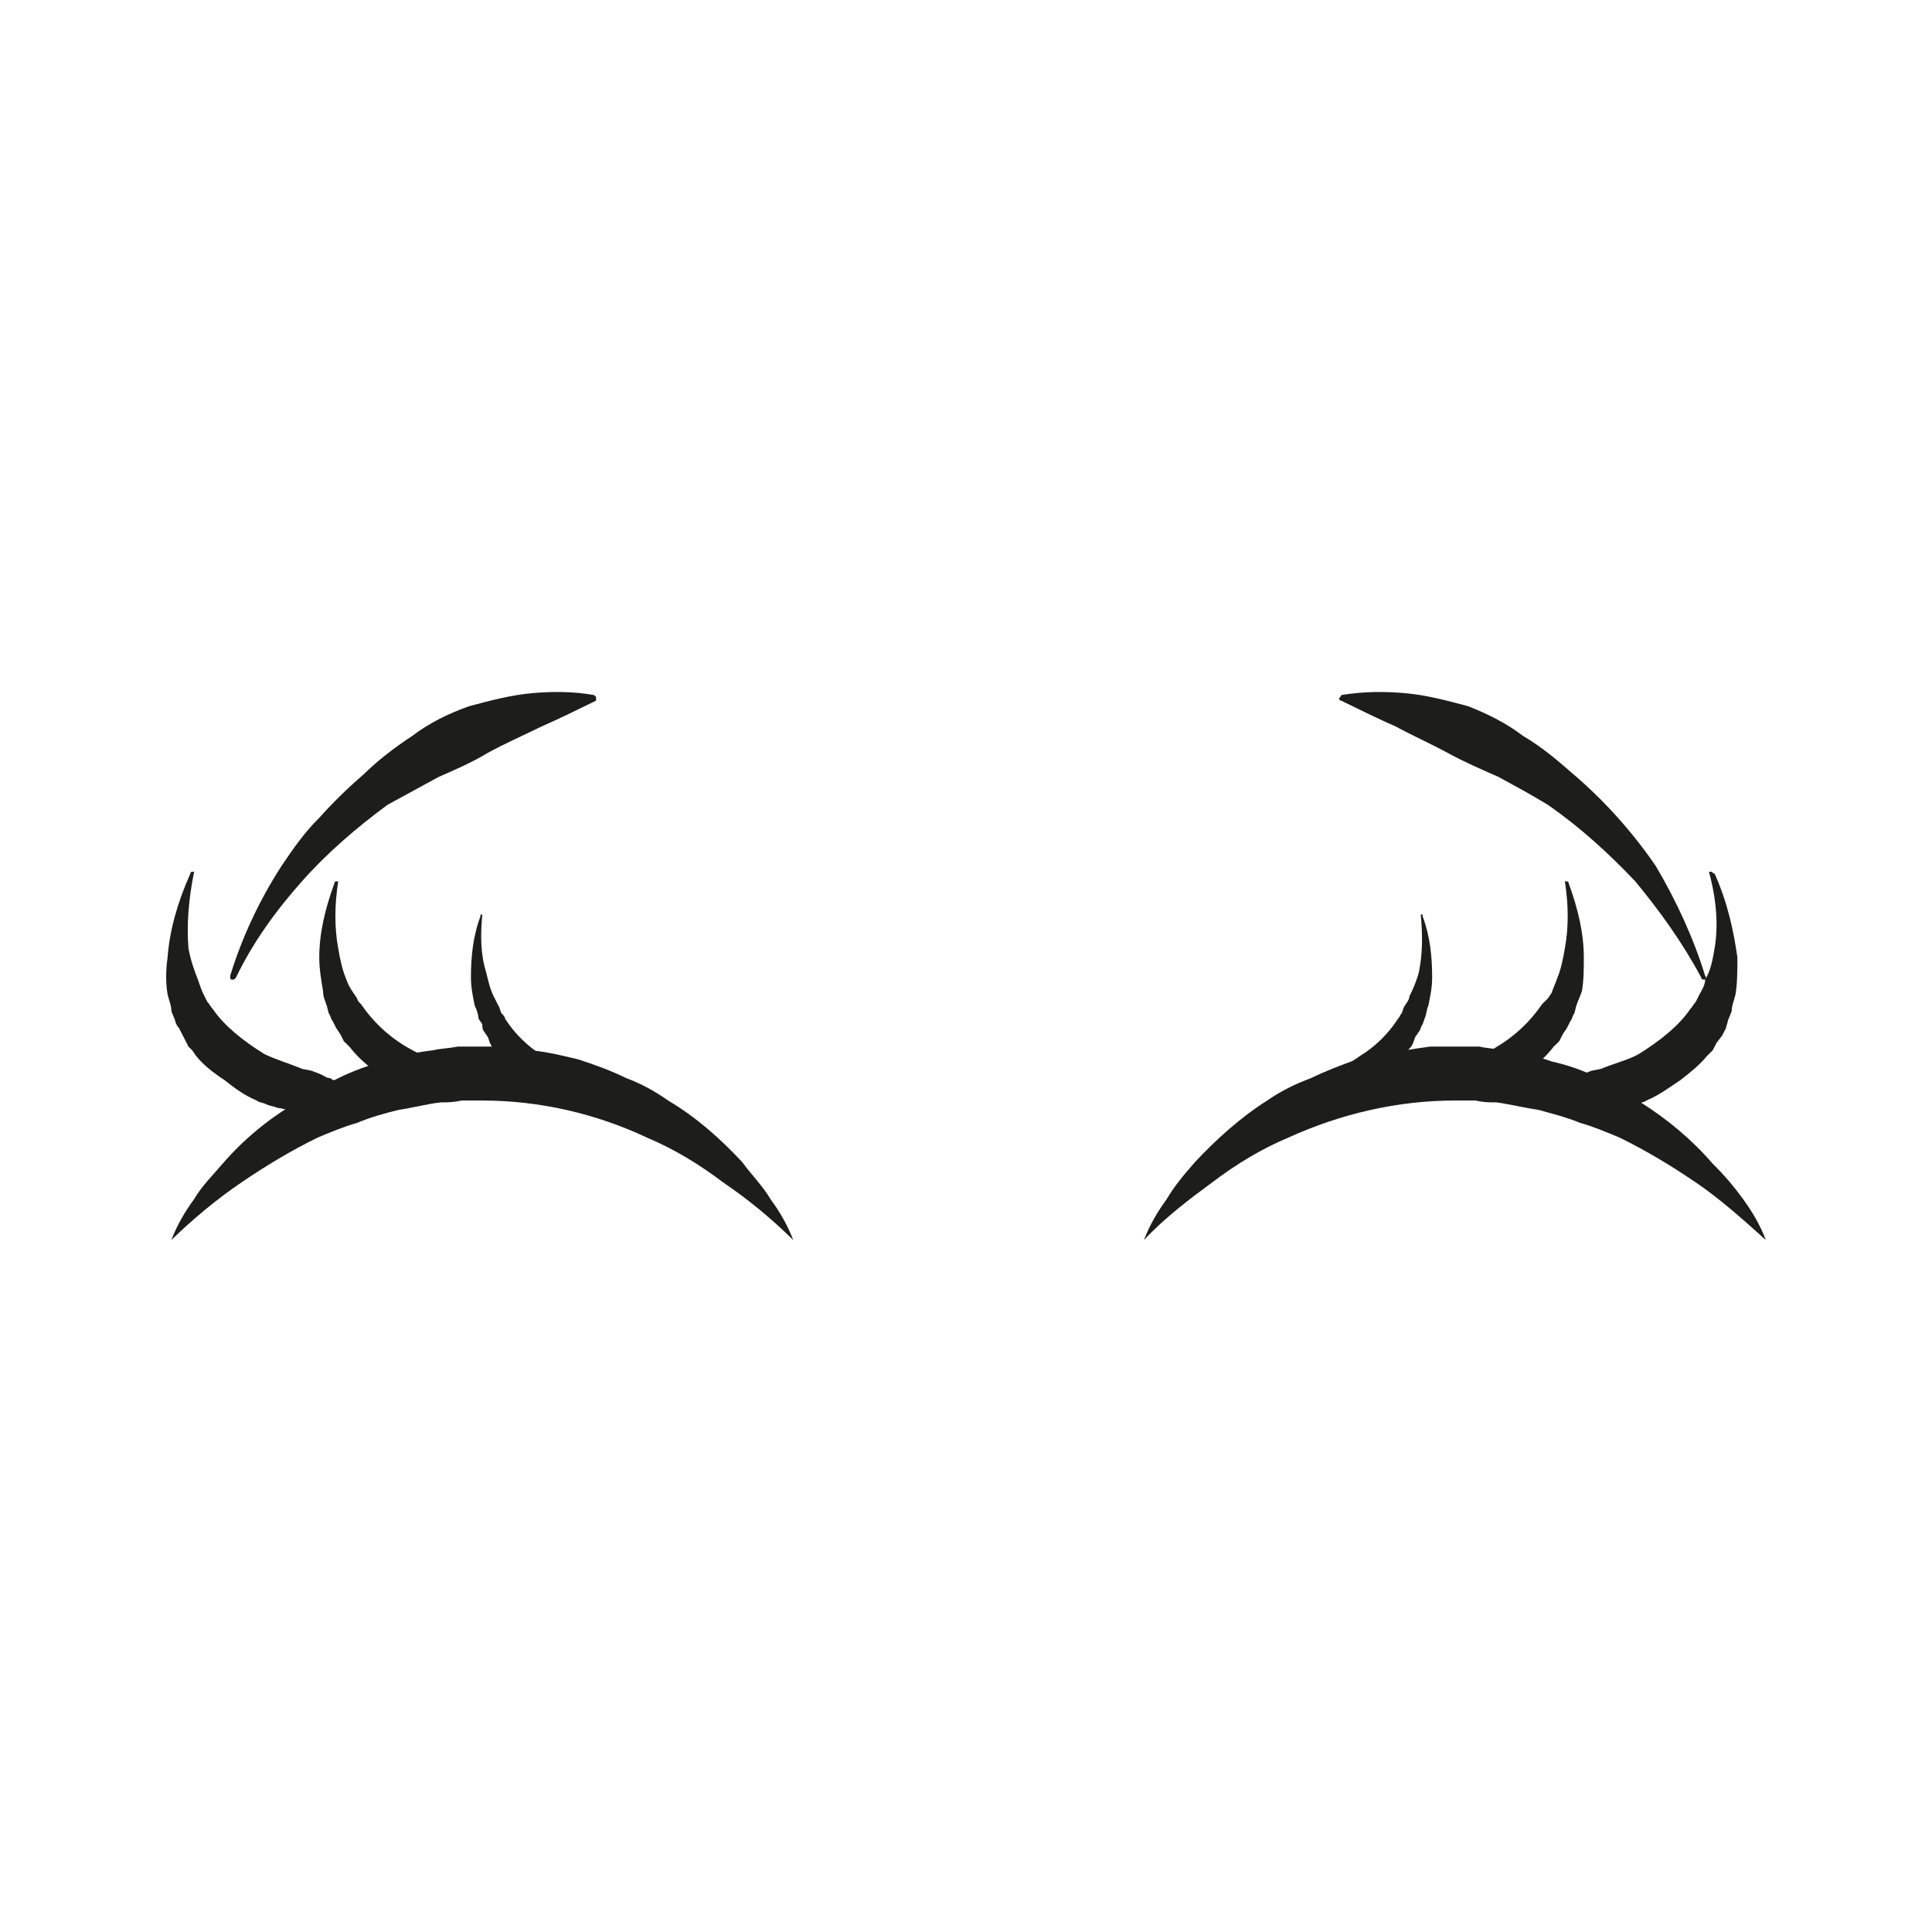 <?xml version="1.0" encoding="UTF-8" standalone="no"?>
<!-- Created with Inkscape (http://www.inkscape.org/) -->

<svg
   width="1080"
   height="1080"
   viewBox="0 0 1080 1080"
   version="1.1"
   id="svg1"
   xmlns="http://www.w3.org/2000/svg"
   xmlns:svg="http://www.w3.org/2000/svg">
  <defs
     id="defs1" />
  <g
     id="layer1">
    <path
       style="fill:#1d1d1b;fill-opacity:1;fill-rule:nonzero;stroke:none;stroke-width:3.149"
       d="m 443.424,693.175 c -3.179,-8.317 -7.419,-15.595 -12.718,-22.873 -4.239,-7.278 -10.598,-13.516 -15.897,-20.794 -11.658,-12.476 -25.436,-24.952 -41.333,-34.31 -7.419,-5.198 -14.837,-9.357 -23.316,-12.476 -8.479,-4.159 -16.957,-7.278 -26.495,-10.397 -8.479,-2.079 -16.957,-4.159 -26.495,-5.198 -7.419,-1.04 -7.419,-1.04 -7.419,-1.04 -6.359,-1.04 -6.359,-1.04 -6.359,-1.04 -4.239,0 -9.538,0 -13.778,0 -4.239,0 -9.538,0 -13.778,0 -5.299,1.04 -9.538,1.04 -13.778,2.079 -9.538,1.04 -18.017,3.119 -27.555,6.238 -8.479,2.079 -16.957,5.198 -25.436,9.357 -8.479,4.159 -15.897,8.317 -23.316,13.516 -15.897,9.357 -29.675,20.794 -41.333,34.31 -5.299,6.238 -11.658,12.476 -15.897,19.754 -5.299,7.278 -9.538,14.556 -12.718,22.873 11.658,-11.437 25.436,-22.873 39.213,-32.23 13.778,-9.357 27.555,-17.675 42.393,-24.952 7.419,-3.119 14.837,-6.238 22.256,-8.317 7.419,-3.119 14.837,-5.198 23.316,-7.278 7.419,-1.04 14.837,-3.119 23.316,-4.159 3.179,0 7.419,0 11.658,-1.04 3.179,0 7.419,0 11.658,0 31.795,0 63.589,7.278 92.204,20.794 14.837,6.238 28.615,14.556 42.393,24.952 13.778,9.357 26.496,19.754 39.213,32.23 z"
       id="path1-3" />
    <path
       style="fill:#1d1d1b;fill-opacity:1;fill-rule:nonzero;stroke:none;stroke-width:3.149"
       d="m 131.837,546.58 c 9.538,-19.754 22.256,-37.429 37.094,-54.064 13.778,-15.595 30.735,-30.151 47.692,-42.627 9.538,-5.198 19.077,-10.397 28.615,-15.595 9.538,-4.159 19.077,-8.318 27.555,-13.516 9.538,-5.198 19.077,-9.357 29.675,-14.556 9.538,-4.159 20.137,-9.357 30.735,-14.556 0,0 0,-1.04 0,-2.079 0,0 0,0 -1.06,-1.04 -11.658,-2.079 -23.316,-2.079 -34.974,-1.04 -11.658,1.04 -23.316,4.159 -34.974,7.278 -11.658,4.159 -22.256,9.357 -31.795,16.635 -9.538,6.238 -19.077,13.516 -27.555,21.833 -8.479,7.278 -16.957,15.595 -24.376,23.913 -8.479,8.317 -14.837,17.675 -21.196,27.032 -12.718,19.754 -22.256,40.548 -28.615,61.341 0,1.04 0,2.079 1.06,2.079 1.06,0 1.06,0 2.12,-1.04 z"
       id="path2-2" />
    <path
       style="fill:#1d1d1b;fill-opacity:1;fill-rule:nonzero;stroke:none;stroke-width:3.149"
       d="m 639.491,693.175 c 11.658,-12.476 25.436,-22.873 38.154,-32.23 13.778,-10.397 27.555,-18.714 42.393,-24.952 29.675,-13.516 61.47,-20.794 93.264,-20.794 3.179,0 7.419,0 11.658,0 4.239,1.04 7.419,1.04 11.658,1.04 7.419,1.04 15.897,3.119 23.316,4.159 7.419,2.079 15.897,4.159 23.316,7.278 7.419,2.079 14.838,5.198 22.256,8.317 14.838,7.278 28.615,15.595 42.393,24.952 13.778,9.357 26.496,20.794 39.214,32.23 -3.179,-8.317 -7.419,-15.595 -12.718,-22.873 -5.299,-7.278 -10.598,-13.516 -16.957,-19.754 -11.658,-13.516 -25.436,-24.952 -40.273,-34.31 -7.419,-5.198 -15.897,-9.357 -23.316,-13.516 -8.478,-4.159 -16.957,-7.278 -26.495,-9.357 -8.479,-3.119 -18.017,-5.198 -26.495,-6.238 -5.299,-1.04 -9.538,-1.04 -13.778,-2.079 -5.299,0 -9.538,0 -13.778,0 -5.299,0 -9.538,0 -13.778,0 -7.419,1.04 -7.419,1.04 -7.419,1.04 -6.359,1.04 -6.359,1.04 -6.359,1.04 -9.538,1.04 -19.077,3.119 -27.555,5.198 -8.479,3.119 -16.957,6.238 -25.436,10.397 -8.479,3.119 -16.957,7.278 -24.376,12.476 -14.837,9.357 -28.615,21.833 -40.273,34.31 -6.359,7.278 -11.658,13.516 -15.897,20.794 -5.299,7.278 -9.538,14.556 -12.718,22.873 z"
       id="path3-2" />
    <path
       style="fill:#1d1d1b;fill-opacity:1;fill-rule:nonzero;stroke:none;stroke-width:3.149"
       d="m 953.197,545.54 c -6.359,-20.794 -15.897,-41.587 -27.555,-61.341 -6.359,-9.357 -13.778,-18.714 -21.196,-27.032 -7.419,-8.318 -15.897,-16.635 -24.376,-23.913 -9.538,-8.317 -18.017,-15.595 -28.615,-21.833 -9.538,-7.278 -20.137,-12.476 -30.735,-16.635 -11.658,-3.119 -23.316,-6.238 -34.974,-7.278 -11.658,-1.04 -23.316,-1.04 -36.034,1.04 0,1.04 -1.06,1.04 -1.06,2.079 0,1.04 1.06,1.04 1.06,1.04 10.598,5.198 21.196,10.397 30.735,14.556 9.538,5.198 19.077,9.357 28.615,14.556 9.538,5.198 19.077,9.357 28.615,13.516 9.538,5.198 19.077,10.397 27.555,15.595 18.017,12.476 33.914,27.032 48.752,42.627 13.778,16.635 26.495,34.31 37.093,54.064 0,1.04 1.06,1.04 2.12,1.04 0,0 1.06,-1.04 0,-2.079 z"
       id="path4-1" />
    <path
       style="fill:#1d1d1b;fill-opacity:1;fill-rule:nonzero;stroke:none;stroke-width:3.149"
       d="m 955.317,487.318 c 4.239,15.595 5.299,30.151 3.179,42.627 -1.06,6.238 -2.12,12.476 -5.299,17.675 0,3.119 -2.12,6.238 -3.179,8.318 -2.12,4.159 -2.12,4.159 -2.12,4.159 -1.06,1.04 -2.119,3.119 -3.179,4.159 -6.359,9.357 -16.957,17.675 -28.615,24.952 -5.299,3.119 -13.778,5.198 -21.196,8.318 -5.299,1.04 -5.299,1.04 -5.299,1.04 -5.299,2.079 -5.299,2.079 -5.299,2.079 -1.06,1.04 -3.179,2.079 -5.299,2.079 0,1.04 -1.06,1.04 -2.12,1.04 0,1.04 0,1.04 0,1.04 0,0 0,0 0,1.04 1.06,1.04 1.06,1.04 2.12,2.079 1.06,1.04 1.06,1.04 1.06,1.04 0,0 0,0 0,0 1.06,1.04 1.06,1.04 1.06,1.04 1.06,1.04 1.06,1.04 1.06,1.04 1.06,1.04 1.06,1.04 1.06,1.04 0,0 0,0 0,0 1.06,1.04 2.12,1.04 2.12,2.079 2.119,1.04 2.119,1.04 2.119,1.04 1.06,1.04 1.06,1.04 1.06,1.04 2.119,1.04 2.119,1.04 2.119,1.04 0,0 0,0 0,0 1.06,0 1.06,0 1.06,0 1.06,1.04 3.179,2.079 4.239,2.079 0,1.04 1.06,1.04 2.12,1.04 0,0 0,0 1.06,0 1.06,0 2.12,0 3.179,0 2.12,0 4.239,-1.04 7.419,-1.04 2.12,-1.04 4.239,-1.04 5.299,-2.079 2.12,-1.04 4.239,-1.04 5.299,-2.079 7.419,-3.119 12.718,-7.278 19.077,-11.437 5.299,-4.159 10.598,-8.317 14.837,-13.516 3.179,-3.119 3.179,-3.119 3.179,-3.119 1.06,-2.079 1.06,-2.079 1.06,-2.079 1.06,-2.079 1.06,-2.079 1.06,-2.079 3.179,-4.159 3.179,-4.159 3.179,-4.159 2.12,-4.159 2.12,-4.159 2.12,-4.159 0,-1.04 1.06,-3.119 1.06,-4.159 2.12,-5.198 2.12,-5.198 2.12,-5.198 0,-3.119 1.06,-5.198 2.119,-9.357 1.06,-6.238 1.06,-13.516 1.06,-20.794 -2.12,-14.556 -5.299,-30.151 -12.718,-46.786 -1.06,0 -1.06,-1.04 -2.12,-1.04 z"
       id="path5" />
    <path
       style="fill:#1d1d1b;fill-opacity:1;fill-rule:nonzero;stroke:none;stroke-width:3.149"
       d="m 874.77,492.675 c 2.12,13.516 2.12,25.992 0,37.429 -1.06,6.238 -2.119,11.437 -4.239,16.635 -1.06,3.119 -2.12,5.198 -3.179,8.317 -2.12,3.119 -2.12,3.119 -2.12,3.119 -1.06,1.04 -2.119,2.079 -3.179,3.119 -6.359,9.357 -14.837,17.675 -25.436,23.913 -4.239,3.119 -11.658,6.238 -18.017,8.318 -4.239,2.079 -4.239,2.079 -4.239,2.079 -4.239,2.079 -4.239,2.079 -4.239,2.079 -2.12,0 -3.179,1.04 -5.299,2.079 0,0 -1.06,0 -2.12,1.04 0,0 0,0 0,0 0,0 0,1.04 1.06,1.04 0,1.04 0,1.04 1.06,2.079 0,1.04 0,1.04 0,1.04 1.06,0 1.06,0 1.06,0 1.06,1.04 1.06,1.04 1.06,1.04 0,1.04 0,1.04 0,1.04 2.12,1.04 2.12,1.04 2.12,1.04 0,0 0,0 0,0 0,0 1.06,0 1.06,1.04 2.12,1.04 2.12,1.04 2.12,1.04 1.06,1.04 1.06,1.04 1.06,1.04 1.06,0 1.06,0 1.06,0 0,1.04 0,1.04 0,1.04 1.06,0 1.06,0 1.06,0 1.06,1.04 2.12,1.04 3.179,1.04 0,1.04 1.06,1.04 1.06,1.04 1.06,0 1.06,0 1.06,0 1.06,0 2.12,0 3.179,0 2.12,-1.04 4.239,-1.04 6.359,-2.079 1.06,0 3.179,-1.04 5.299,-1.04 1.06,-1.04 3.179,-2.079 4.239,-3.119 6.359,-3.119 10.598,-6.238 15.897,-10.397 5.299,-4.159 9.538,-8.317 12.718,-12.476 3.179,-3.119 3.179,-3.119 3.179,-3.119 1.06,-2.079 1.06,-2.079 1.06,-2.079 1.06,-2.079 1.06,-2.079 1.06,-2.079 2.12,-3.119 2.12,-3.119 2.12,-3.119 2.119,-4.159 2.119,-4.159 2.119,-4.159 1.06,-1.04 1.06,-3.119 2.12,-4.159 1.06,-4.159 1.06,-4.159 1.06,-4.159 1.06,-3.119 2.12,-5.198 3.179,-8.317 1.06,-6.238 1.06,-12.476 1.06,-18.714 0,-13.516 -3.179,-27.032 -8.479,-41.587 0,-1.04 -1.06,-1.04 -1.06,-1.04 z"
       id="path6" />
    <path
       style="fill:#1d1d1b;fill-opacity:1;fill-rule:nonzero;stroke:none;stroke-width:3.149"
       d="m 794.224,511.23 c 1.06,11.437 1.06,21.833 -1.06,32.23 -1.06,4.159 -3.179,9.357 -5.299,13.516 0,2.079 -2.12,4.159 -3.179,6.238 -1.06,3.119 -1.06,3.119 -1.06,3.119 -1.06,1.04 -1.06,2.079 -2.12,3.119 -5.299,8.318 -12.718,15.595 -21.196,20.794 -4.239,3.119 -9.538,6.238 -14.837,8.317 -3.179,1.04 -3.179,1.04 -3.179,1.04 -4.239,2.079 -4.239,2.079 -4.239,2.079 -1.06,1.04 -2.12,2.079 -3.179,2.079 -1.06,1.04 -1.06,1.04 -2.12,1.04 0,0 0,0 0,1.04 0,0 0,0 0,0 1.06,1.04 1.06,1.04 2.12,2.079 0,0 0,0 0,0 0,1.04 0,1.04 0,1.04 1.06,0 1.06,0 1.06,0 0,1.04 0,1.04 0,1.04 1.06,1.04 1.06,1.04 1.06,1.04 0,0 0,0 0,0 0,0 1.06,0 1.06,1.04 1.06,0 1.06,0 1.06,0 1.06,1.04 1.06,1.04 1.06,1.04 1.06,1.04 1.06,1.04 1.06,1.04 0,0 0,0 0,0 1.06,0 1.06,0 1.06,0 1.06,1.04 1.06,1.04 2.12,1.04 0,1.04 1.06,1.04 1.06,1.04 0,0 1.06,0 1.06,0 1.06,-1.04 1.06,-1.04 2.12,-1.04 2.12,0 3.179,-1.04 4.239,-1.04 2.12,-1.04 3.179,-1.04 4.239,-2.079 2.12,-1.04 3.179,-1.04 4.239,-2.079 4.239,-3.119 8.479,-6.238 12.718,-9.357 4.239,-4.159 8.479,-7.278 11.658,-11.437 2.12,-3.119 2.12,-3.119 2.12,-3.119 1.06,-1.04 1.06,-1.04 1.06,-1.04 1.06,-2.079 1.06,-2.079 1.06,-2.079 1.06,-3.119 1.06,-3.119 1.06,-3.119 2.12,-3.119 2.12,-3.119 2.12,-3.119 1.06,-1.04 1.06,-3.119 2.12,-4.159 1.06,-3.119 1.06,-3.119 1.06,-3.119 1.06,-2.079 1.06,-5.198 2.12,-7.278 1.06,-5.198 2.12,-10.397 2.12,-15.595 0,-11.437 -1.06,-22.873 -5.299,-34.31 0,-1.04 0,-1.04 0,-1.04 z"
       id="path7" />
    <path
       style="fill:#1d1d1b;fill-opacity:1;fill-rule:nonzero;stroke:none;stroke-width:3.149"
       d="m 108.521,487.318 c -3.179,15.595 -4.239,30.151 -3.179,42.627 1.06,6.238 3.179,12.476 5.299,17.675 1.06,3.119 2.12,6.238 3.179,8.318 2.12,4.159 2.12,4.159 2.12,4.159 1.06,1.04 2.12,3.119 3.179,4.159 6.359,9.357 16.957,17.675 28.615,24.952 6.359,3.119 13.778,5.198 21.196,8.318 5.299,1.04 5.299,1.04 5.299,1.04 5.299,2.079 5.299,2.079 5.299,2.079 2.12,1.04 3.179,2.079 5.299,2.079 1.06,1.04 1.06,1.04 2.12,1.04 0,1.04 1.06,1.04 1.06,1.04 0,0 -1.06,0 -1.06,1.04 -1.06,1.04 -1.06,1.04 -2.12,2.079 -1.06,1.04 -1.06,1.04 -1.06,1.04 0,0 0,0 0,0 -1.06,1.04 -1.06,1.04 -1.06,1.04 -1.06,1.04 -1.06,1.04 -1.06,1.04 -1.06,1.04 -1.06,1.04 -1.06,1.04 0,0 0,0 0,0 -1.06,1.04 -2.12,1.04 -2.12,2.079 -2.12,1.04 -2.12,1.04 -2.12,1.04 -1.06,1.04 -1.06,1.04 -1.06,1.04 -2.12,1.04 -2.12,1.04 -2.12,1.04 0,0 0,0 0,0 -1.06,0 -1.06,0 -1.06,0 -1.06,1.04 -2.12,2.079 -3.179,2.079 -1.06,1.04 -2.12,1.04 -2.12,1.04 -1.06,0 -1.06,0 -1.06,0 -2.12,0 -3.179,0 -4.239,0 -2.12,0 -4.239,-1.04 -6.359,-1.04 -2.12,-1.04 -4.239,-1.04 -6.359,-2.079 -2.12,-1.04 -4.239,-1.04 -5.299,-2.079 -7.419,-3.119 -12.718,-7.278 -18.017,-11.437 -6.359,-4.159 -11.658,-8.317 -15.897,-13.516 -2.12,-3.119 -2.12,-3.119 -2.12,-3.119 -2.12,-2.079 -2.12,-2.079 -2.12,-2.079 -1.06,-2.079 -1.06,-2.079 -1.06,-2.079 -2.12,-4.159 -2.12,-4.159 -2.12,-4.159 -2.12,-4.159 -2.12,-4.159 -2.12,-4.159 -1.06,-1.04 -2.12,-3.119 -2.12,-4.159 -2.12,-5.198 -2.12,-5.198 -2.12,-5.198 0,-3.119 -1.06,-5.198 -2.12,-9.357 -1.06,-6.238 -1.06,-13.516 0,-20.794 1.06,-14.556 5.299,-30.151 12.718,-46.786 0,0 0,-1.04 1.06,-1.04 z"
       id="path8" />
    <path
       style="fill:#1d1d1b;fill-opacity:1;fill-rule:nonzero;stroke:none;stroke-width:3.149"
       d="m 189.067,492.675 c -2.12,13.516 -2.12,25.992 0,37.429 1.06,6.238 2.12,11.437 4.239,16.635 1.06,3.119 2.12,5.198 4.239,8.317 2.12,3.119 2.12,3.119 2.12,3.119 0,1.04 1.06,2.079 2.12,3.119 6.359,9.357 14.837,17.675 25.436,23.913 5.299,3.119 11.658,6.238 18.017,8.318 4.239,2.079 4.239,2.079 4.239,2.079 5.299,2.079 5.299,2.079 5.299,2.079 1.06,0 2.12,1.04 4.239,2.079 0,0 1.06,0 2.12,1.04 0,0 0,0 0,0 0,0 0,1.04 0,1.04 -1.06,1.04 -1.06,1.04 -2.12,2.079 0,1.04 0,1.04 0,1.04 -1.06,0 -1.06,0 -1.06,0 -1.06,1.04 -1.06,1.04 -1.06,1.04 0,1.04 0,1.04 0,1.04 -1.06,1.04 -1.06,1.04 -1.06,1.04 0,0 0,0 0,0 -1.06,0 -1.06,0 -2.12,1.04 -1.06,1.04 -1.06,1.04 -1.06,1.04 -1.06,1.04 -1.06,1.04 -1.06,1.04 -2.12,0 -2.12,0 -2.12,0 0,1.04 0,1.04 0,1.04 -1.06,0 -1.06,0 -1.06,0 -1.06,1.04 -2.12,1.04 -2.12,1.04 -1.06,1.04 -2.12,1.04 -2.12,1.04 -1.06,0 -1.06,0 -1.06,0 -1.06,0 -2.12,0 -3.179,0 -2.12,-1.04 -4.239,-1.04 -5.299,-2.079 -2.12,0 -4.239,-1.04 -5.299,-1.04 -2.12,-1.04 -4.239,-2.079 -5.299,-3.119 -5.299,-3.119 -10.598,-6.238 -15.897,-10.397 -5.299,-4.159 -9.538,-8.317 -12.718,-12.476 -3.179,-3.119 -3.179,-3.119 -3.179,-3.119 -1.06,-2.079 -1.06,-2.079 -1.06,-2.079 -1.06,-2.079 -1.06,-2.079 -1.06,-2.079 -2.12,-3.119 -2.12,-3.119 -2.12,-3.119 -2.12,-4.159 -2.12,-4.159 -2.12,-4.159 -1.06,-1.04 -1.06,-3.119 -2.12,-4.159 -1.06,-4.159 -1.06,-4.159 -1.06,-4.159 -1.06,-3.119 -2.12,-5.198 -2.12,-8.317 -1.06,-6.238 -2.12,-12.476 -2.12,-18.714 0,-13.516 3.179,-27.032 8.479,-41.587 0,-1.04 1.06,-1.04 1.06,-1.04 z"
       id="path9" />
    <path
       style="fill:#1d1d1b;fill-opacity:1;fill-rule:nonzero;stroke:none;stroke-width:3.149"
       d="m 269.613,511.23 c -1.06,11.437 -1.06,21.833 2.12,32.23 1.06,4.159 2.12,9.357 4.239,13.516 1.06,2.079 2.12,4.159 3.179,6.238 1.06,3.119 1.06,3.119 1.06,3.119 1.06,1.04 2.12,2.079 2.12,3.119 5.299,8.318 12.718,15.595 21.196,20.794 4.239,3.119 9.538,6.238 14.837,8.317 3.179,1.04 3.179,1.04 3.179,1.04 4.239,2.079 4.239,2.079 4.239,2.079 1.06,1.04 2.12,2.079 3.179,2.079 1.06,1.04 1.06,1.04 2.12,1.04 0,0 0,0 0,1.04 0,0 0,0 0,0 -1.06,1.04 -1.06,1.04 -1.06,2.079 -1.06,0 -1.06,0 -1.06,0 0,1.04 0,1.04 0,1.04 0,0 0,0 0,0 -1.06,1.04 -1.06,1.04 -1.06,1.04 -1.06,1.04 -1.06,1.04 -1.06,1.04 0,0 0,0 0,0 0,0 -1.06,0 -1.06,1.04 -1.06,0 -1.06,0 -1.06,0 -1.06,1.04 -1.06,1.04 -1.06,1.04 -1.06,1.04 -1.06,1.04 -1.06,1.04 0,0 0,0 0,0 0,0 0,0 0,0 -1.06,1.04 -2.12,1.04 -3.179,1.04 0,1.04 -1.06,1.04 -1.06,1.04 0,0 0,0 -1.06,0 0,-1.04 -1.06,-1.04 -2.12,-1.04 -1.06,0 -3.179,-1.04 -4.239,-1.04 -2.12,-1.04 -3.179,-1.04 -4.239,-2.079 -2.12,-1.04 -3.179,-1.04 -4.239,-2.079 -4.239,-3.119 -8.479,-6.238 -12.718,-9.357 -4.239,-4.159 -7.419,-7.278 -10.598,-11.437 -3.179,-3.119 -3.179,-3.119 -3.179,-3.119 -1.06,-1.04 -1.06,-1.04 -1.06,-1.04 -1.06,-2.079 -1.06,-2.079 -1.06,-2.079 -1.06,-3.119 -1.06,-3.119 -1.06,-3.119 -2.12,-3.119 -2.12,-3.119 -2.12,-3.119 -1.06,-1.04 -1.06,-3.119 -1.06,-4.159 -2.12,-3.119 -2.12,-3.119 -2.12,-3.119 0,-2.079 -1.06,-5.198 -2.12,-7.278 -1.06,-5.198 -2.12,-10.397 -2.12,-15.595 0,-11.437 1.06,-22.873 5.299,-34.31 0,-1.04 0,-1.04 1.06,-1.04 z"
       id="path10" />
  </g>
</svg>
